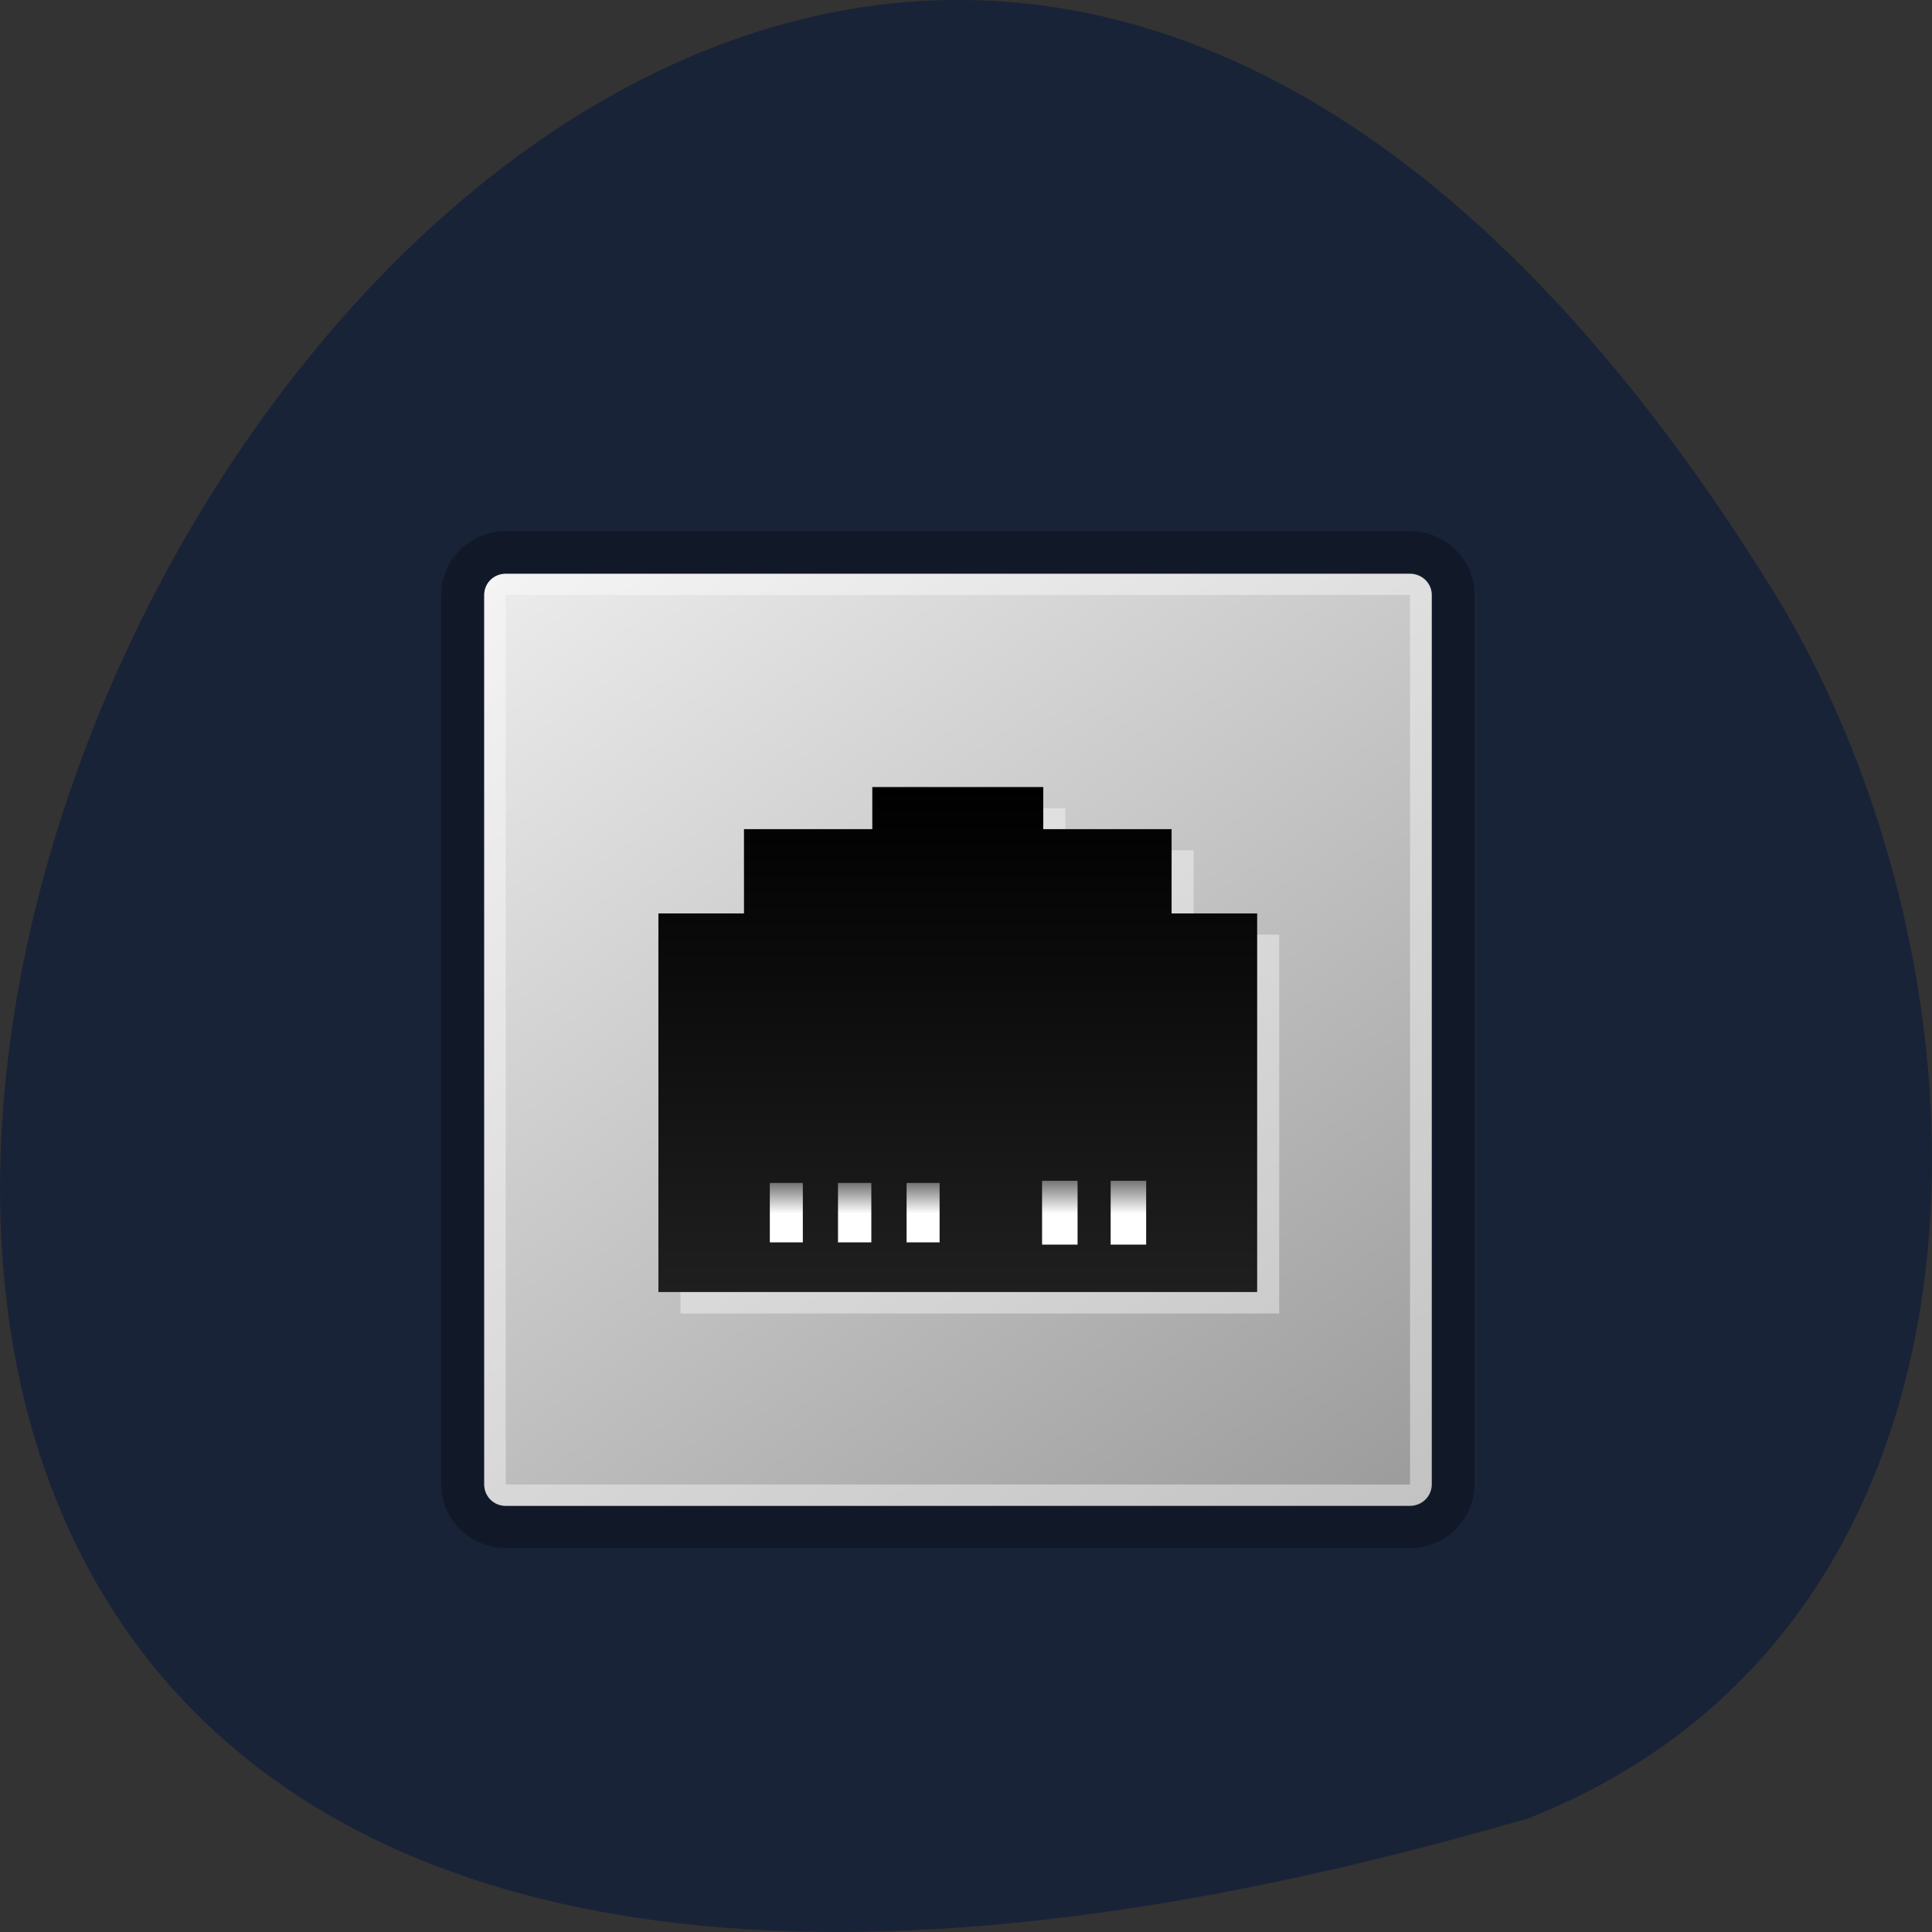 <svg xmlns="http://www.w3.org/2000/svg" xmlns:xlink="http://www.w3.org/1999/xlink" viewBox="0 0 24 24"><rect x="0" y="0" width="24" height="24" fill="#333333" stroke="none"/><defs><g id="3" clip-path="url(#2)"><path d="m 17.516 6.598 h -11.234 c -0.441 0 -0.801 0.355 -0.801 0.789 v 11.05 c 0 0.438 0.359 0.793 0.801 0.793 h 11.234 c 0.441 0 0.801 -0.355 0.801 -0.793 v -11.05 c 0 -0.434 -0.359 -0.789 -0.801 -0.789 m 0.27 11.844 c 0 0.148 -0.121 0.266 -0.27 0.266 h -11.234 c -0.148 0 -0.266 -0.117 -0.266 -0.266 v -11.05 c 0 -0.145 0.117 -0.262 0.266 -0.262 h 11.234 c 0.148 0 0.27 0.117 0.27 0.262"/></g><g id="7" clip-path="url(#6)"><path d="m 17.516 7.125 h -11.234 c -0.148 0 -0.266 0.117 -0.266 0.262 v 11.05 c 0 0.148 0.117 0.266 0.266 0.266 h 11.234 c 0.148 0 0.27 -0.117 0.27 -0.266 v -11.05 c 0 -0.145 -0.121 -0.262 -0.27 -0.262 m 0 11.316 h -11.234 v -11.05 h 11.234" fill="#fff"/></g><clipPath id="2"><path d="M 0,0 H24 V24 H0 z"/></clipPath><clipPath id="6"><path d="M 0,0 H24 V24 H0 z"/></clipPath><filter id="0" filterUnits="objectBoundingBox" x="0" y="0" width="24" height="24"><feColorMatrix type="matrix" in="SourceGraphic" values="0 0 0 0 1 0 0 0 0 1 0 0 0 0 1 0 0 0 1 0"/></filter><linearGradient id="8" gradientUnits="userSpaceOnUse" y1="35.918" x2="0" y2="12.08" gradientTransform="matrix(0.267 0 0 0.263 5.479 6.597)"><stop stop-color="#1f1f1f"/><stop offset="1" stop-color="#000"/></linearGradient><linearGradient id="9" gradientUnits="userSpaceOnUse" y1="33.567" x2="0" y2="30.768" gradientTransform="matrix(0.267 0 0 0.263 5.479 6.597)"><stop offset="0.473" stop-color="#fff"/><stop offset="1" stop-color="#727272"/></linearGradient><linearGradient id="A" gradientUnits="userSpaceOnUse" y1="33.672" x2="0" y2="30.661" gradientTransform="matrix(0.267 0 0 0.263 5.479 6.597)" xlink:href="#9"/><linearGradient id="4" gradientUnits="userSpaceOnUse" x1="41.83" y1="48.541" x2="6.17" y2="-0.54" gradientTransform="matrix(0.267 0 0 0.263 5.479 6.597)"><stop stop-color="#9b9b9b"/><stop offset="1" stop-color="#ececec"/></linearGradient><mask id="1"><g filter="url(#0)"><path fill-opacity="0.302" d="M 0,0 H24 V24 H0 z"/></g></mask><mask id="5"><g filter="url(#0)"><path fill-opacity="0.4" d="M 0,0 H24 V24 H0 z"/></g></mask></defs><path d="m 18.992 22.586 c -35.75 10.426 -12.961 -41.09 3.035 -15.246 c 2.922 4.746 3.125 12.805 -3.035 15.246" fill="#192338"/><use xlink:href="#3" mask="url(#1)"/><path d="m 17.785 18.441 c 0 0.148 -0.121 0.266 -0.27 0.266 h -11.234 c -0.148 0 -0.266 -0.117 -0.266 -0.266 v -11.05 c 0 -0.145 0.117 -0.262 0.266 -0.262 h 11.234 c 0.148 0 0.27 0.117 0.27 0.262" fill="url(#4)"/><use xlink:href="#7" mask="url(#5)"/><path d="m 11.11 10.04 v 0.523 h -1.594 v 1.047 h -1.063 v 4.707 h 7.438 v -4.707 h -1.063 v -1.047 h -1.594 v -0.523" fill="#fff" fill-opacity="0.4"/><path d="m 10.836 9.777 v 0.523 h -1.594 v 1.047 h -1.063 v 4.703 h 7.438 v -4.703 h -1.063 v -1.047 h -1.594 v -0.523" fill="url(#8)"/><path d="m 11.262 14.695 h 0.41 v 0.738 h -0.41" fill="url(#9)"/><g fill="url(#A)"><path d="m 12.945 14.668 h 0.441 v 0.793 h -0.441"/><path d="m 12.09 14.668 h 0.441 v 0.793 h -0.441"/></g><g fill="url(#9)"><path d="m 10.41 14.695 h 0.414 v 0.738 h -0.414"/><path d="m 9.563 14.695 h 0.41 v 0.738 h -0.41"/></g><path d="m 13.797 14.668 h 0.441 v 0.793 h -0.441" fill="url(#A)"/></svg>